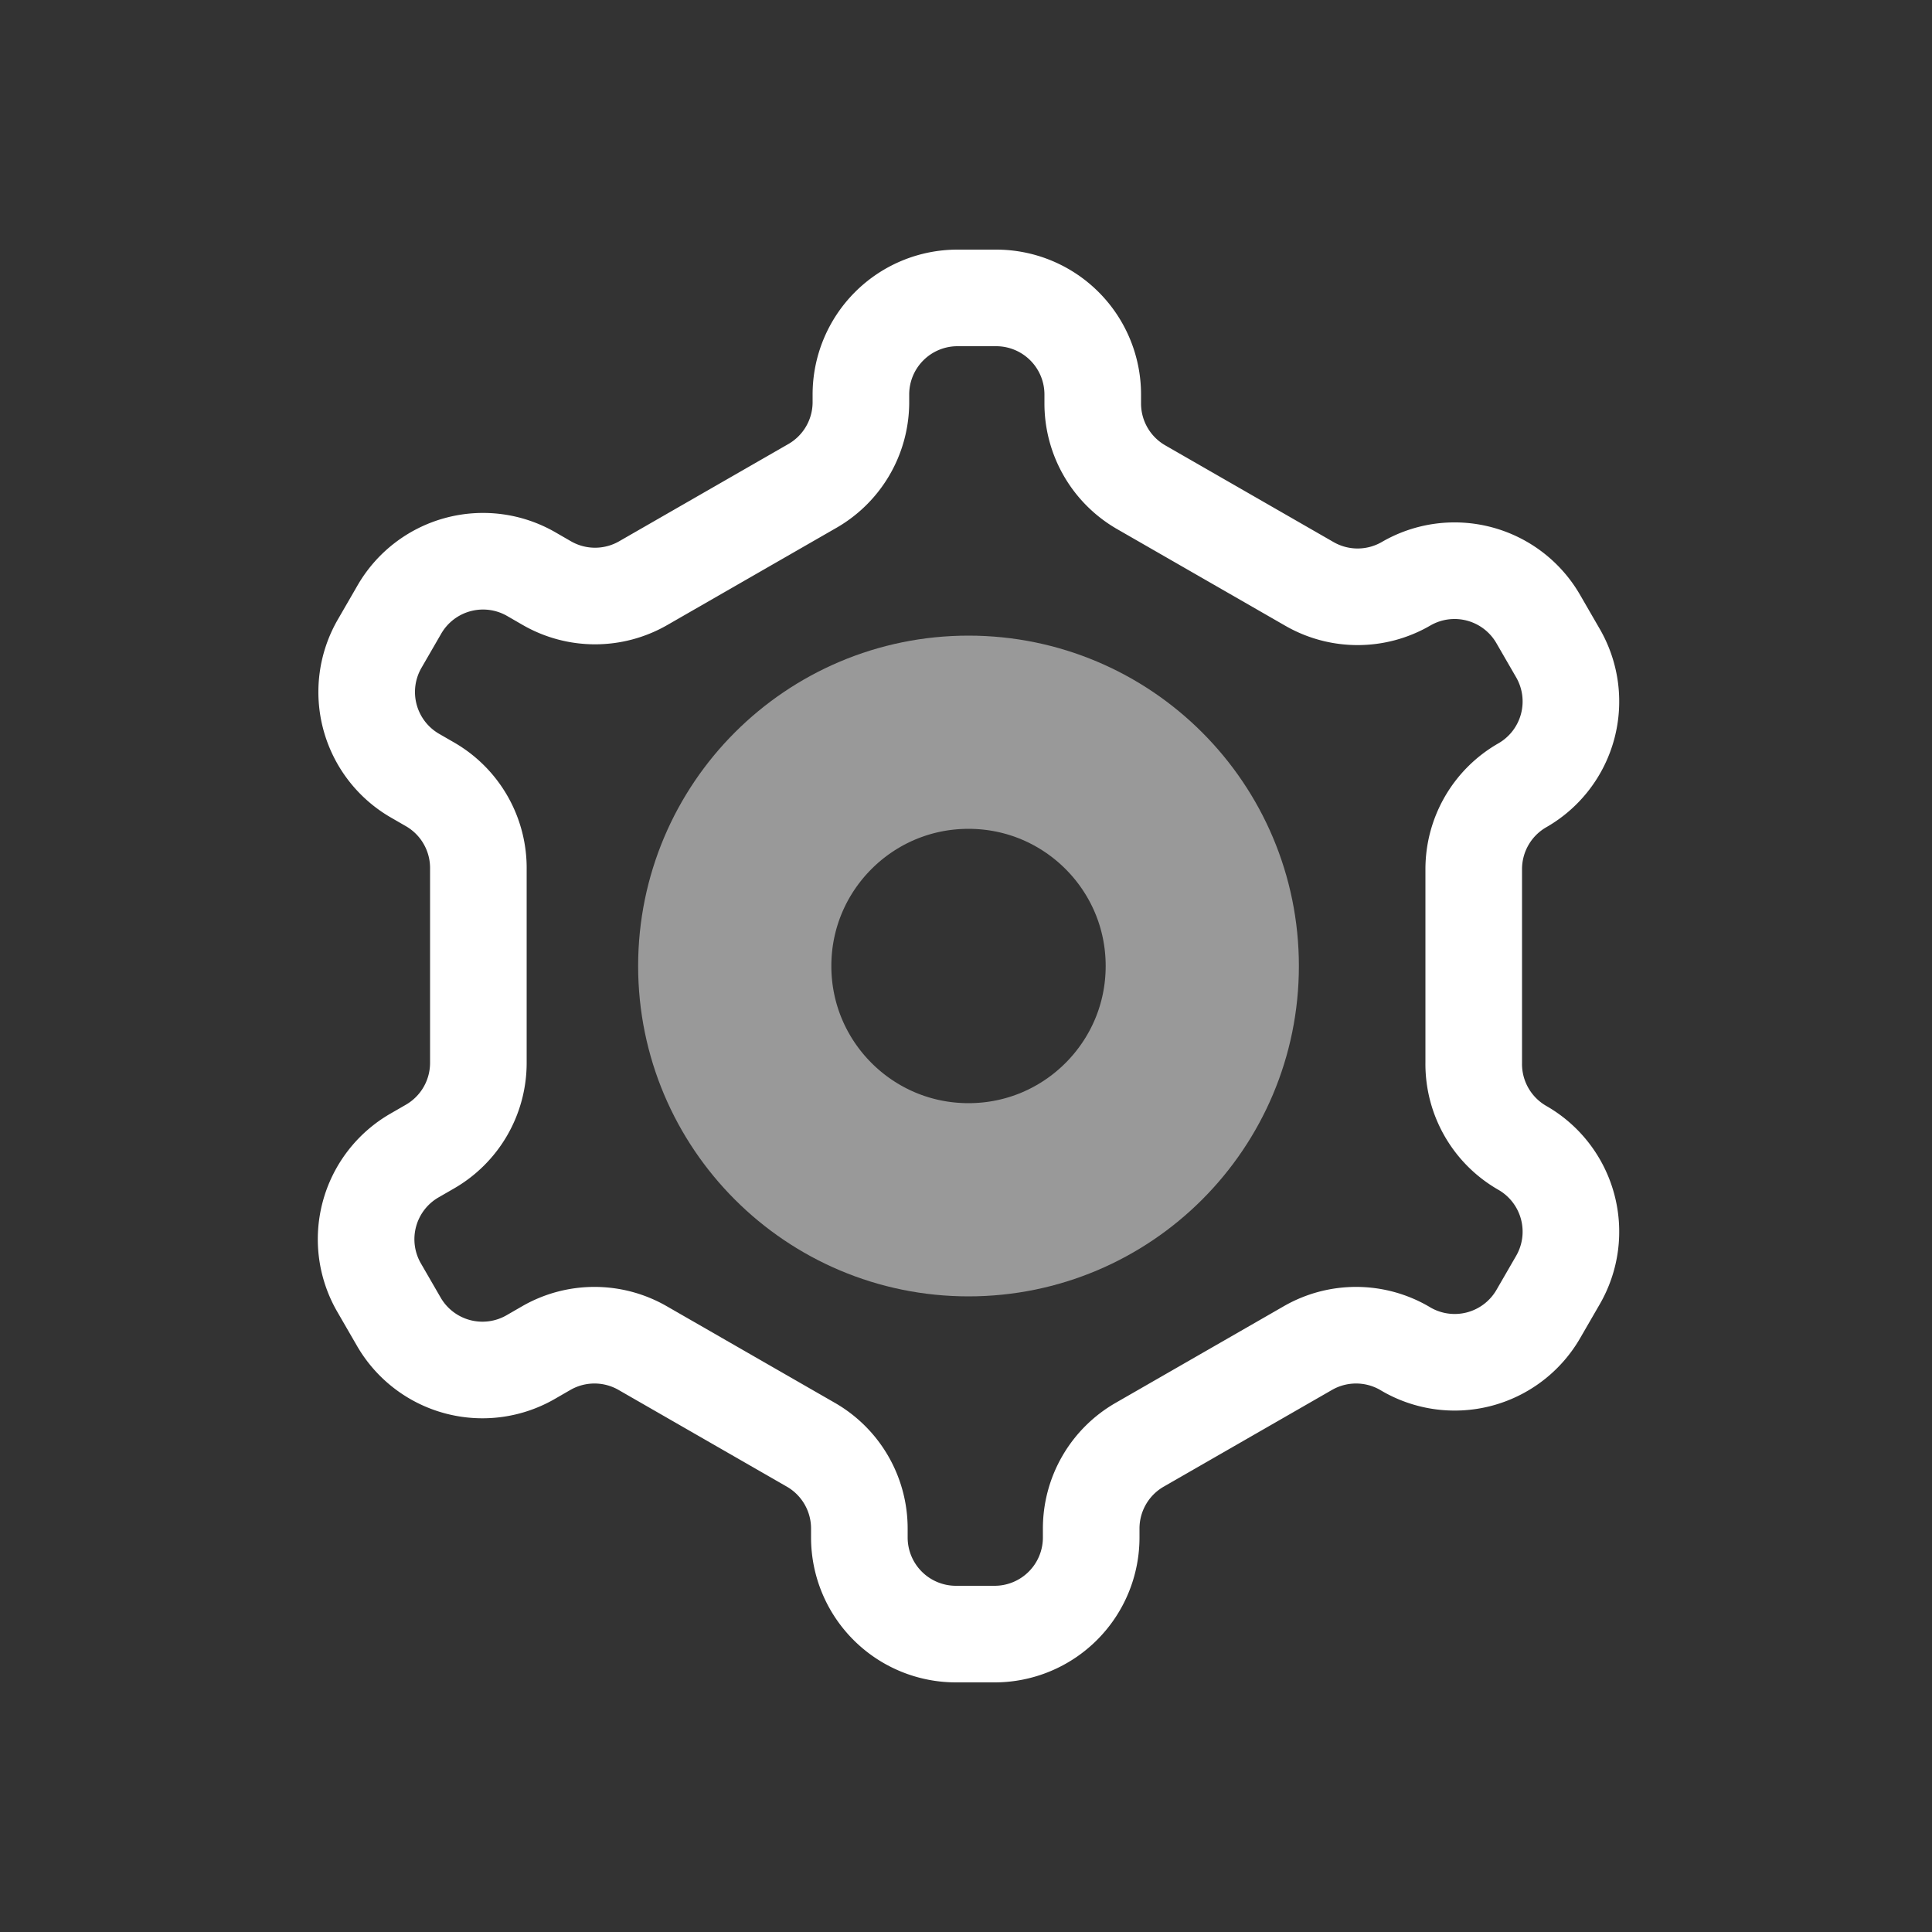 <svg xmlns="http://www.w3.org/2000/svg" width="100" height="100" viewBox="0 0 100 100"><rect x="0" y="0" width="100" height="100" fill="#333333" stroke="none"/><path d="M76.28,55V45a5,5,0,0,1,2.51-4.35h0a5,5,0,0,0,1.84-6.86l-1-1.73a5,5,0,0,0-6.86-1.84h0a5,5,0,0,1-5,0l-8.7-5a5,5,0,0,1-2.51-4.35v-.45a5,5,0,0,0-5-5h-2a5,5,0,0,0-5,5v.45A5,5,0,0,1,42,25.18l-8.7,5a5,5,0,0,1-5,0l-.78-.45a5,5,0,0,0-6.86,1.84l-1,1.73a5,5,0,0,0,1.84,6.86l.78.45A5,5,0,0,1,24.76,45V55a5,5,0,0,1-2.51,4.35l-.78.45a5,5,0,0,0-1.84,6.86l1,1.73a5,5,0,0,0,6.86,1.84l.78-.45a5,5,0,0,1,5,0l8.7,5a5,5,0,0,1,2.51,4.35v.45a5,5,0,0,0,5,5h2a5,5,0,0,0,5-5v-.45a5,5,0,0,1,2.51-4.35l8.7-5a5,5,0,0,1,5,0h0A5,5,0,0,0,79.63,68l1-1.73a5,5,0,0,0-1.84-6.86h0A5,5,0,0,1,76.28,55Z" style="fill:none;stroke:#fff;stroke-miterlimit:10;stroke-width:5px"/><circle cx="50.13" cy="50" r="12.1" style="fill:none;stroke:#fff;stroke-miterlimit:10;stroke-width:10px;opacity:0.5"/></svg>